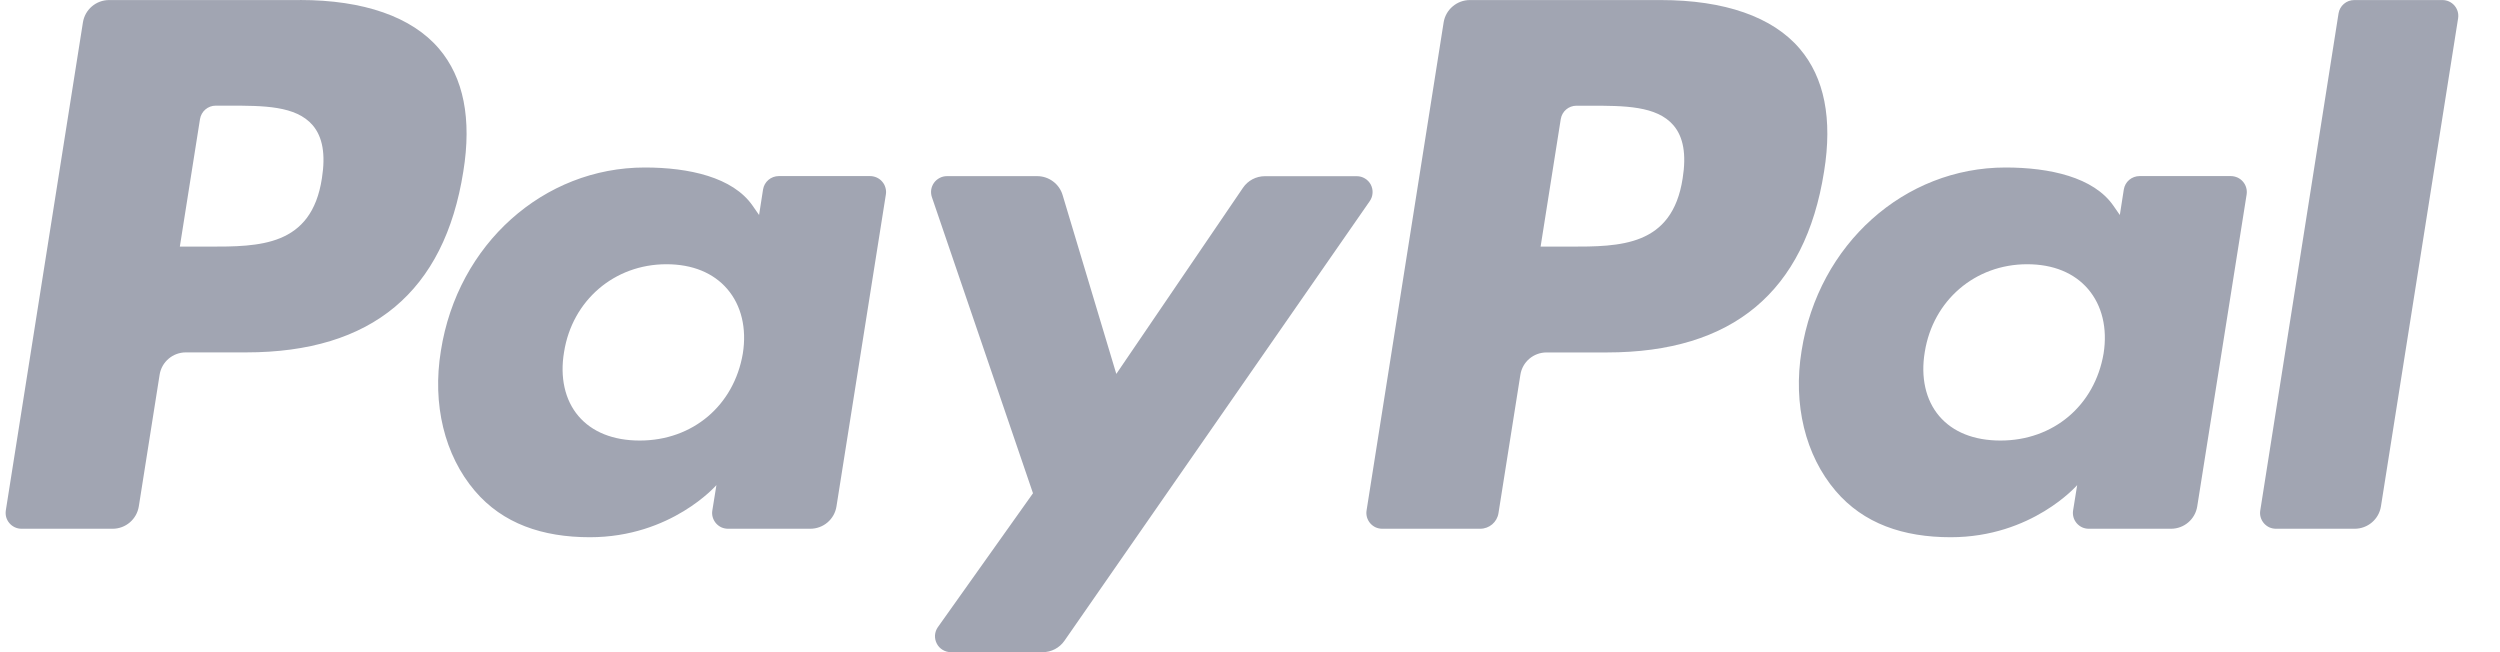<svg width="46" height="12" viewBox="0 0 46 12" fill="none" xmlns="http://www.w3.org/2000/svg">
<g clip-path="url(#clip0)">
<path d="M30.961 3.281C30.769 4.538 29.807 4.538 28.876 4.538H28.347L28.718 2.191C28.741 2.049 28.863 1.945 29.007 1.945H29.25C29.884 1.945 30.482 1.945 30.791 2.305C30.975 2.52 31.031 2.84 30.961 3.281ZM30.556 0.001H27.046C26.929 0.001 26.817 0.043 26.729 0.118C26.64 0.193 26.581 0.298 26.563 0.412L25.145 9.392C25.138 9.434 25.141 9.476 25.152 9.517C25.164 9.557 25.184 9.595 25.211 9.627C25.239 9.659 25.273 9.685 25.311 9.703C25.35 9.72 25.391 9.729 25.433 9.729H27.235C27.403 9.729 27.546 9.608 27.572 9.442L27.975 6.896C28.012 6.659 28.216 6.485 28.456 6.485H29.567C31.88 6.485 33.214 5.369 33.563 3.156C33.72 2.188 33.569 1.428 33.115 0.896C32.616 0.31 31.731 0.001 30.556 0.001" fill="#A1A5B2"/>
<path d="M5.923 3.281C5.732 4.538 4.769 4.538 3.838 4.538H3.309L3.68 2.191C3.703 2.049 3.825 1.944 3.969 1.944H4.212C4.846 1.944 5.444 1.944 5.753 2.304C5.937 2.52 5.993 2.839 5.923 3.281ZM5.518 0.001H2.008C1.768 0.001 1.564 0.175 1.526 0.411L0.107 9.392C0.101 9.433 0.103 9.476 0.114 9.516C0.126 9.557 0.146 9.595 0.174 9.627C0.201 9.659 0.235 9.684 0.273 9.702C0.312 9.72 0.354 9.729 0.396 9.729H2.072C2.312 9.729 2.516 9.555 2.554 9.318L2.937 6.895C2.974 6.659 3.179 6.484 3.419 6.484H4.529C6.842 6.484 8.176 5.368 8.525 3.155C8.682 2.188 8.531 1.427 8.077 0.895C7.578 0.31 6.693 9.53674e-05 5.519 9.53674e-05L5.518 0.001ZM13.668 6.505C13.505 7.463 12.744 8.106 11.771 8.106C11.284 8.106 10.893 7.95 10.642 7.654C10.393 7.36 10.3 6.941 10.379 6.476C10.53 5.526 11.305 4.862 12.262 4.862C12.74 4.862 13.127 5.02 13.383 5.319C13.641 5.62 13.742 6.041 13.668 6.505ZM16.011 3.24H14.33C14.26 3.24 14.192 3.265 14.139 3.31C14.086 3.355 14.051 3.418 14.04 3.487L13.967 3.956L13.849 3.786C13.485 3.259 12.674 3.082 11.864 3.082C10.007 3.082 8.42 4.487 8.112 6.456C7.951 7.439 8.179 8.377 8.738 9.033C9.25 9.635 9.982 9.885 10.854 9.885C12.352 9.885 13.182 8.926 13.182 8.926L13.107 9.392C13.1 9.434 13.102 9.476 13.114 9.517C13.126 9.558 13.146 9.595 13.173 9.627C13.201 9.659 13.235 9.685 13.273 9.703C13.312 9.72 13.354 9.729 13.396 9.729H14.909C15.149 9.729 15.354 9.556 15.391 9.318L16.3 3.578C16.307 3.536 16.304 3.493 16.292 3.453C16.281 3.412 16.261 3.375 16.233 3.343C16.206 3.31 16.171 3.285 16.133 3.267C16.095 3.25 16.053 3.24 16.01 3.24" fill="#A1A5B2"/>
<path d="M38.706 6.505C38.543 7.463 37.781 8.106 36.809 8.106C36.321 8.106 35.931 7.95 35.68 7.654C35.431 7.36 35.338 6.941 35.416 6.476C35.568 5.526 36.342 4.862 37.3 4.862C37.778 4.862 38.165 5.02 38.421 5.319C38.678 5.62 38.78 6.041 38.706 6.505ZM41.048 3.24H39.368C39.298 3.24 39.23 3.265 39.177 3.31C39.124 3.355 39.089 3.418 39.078 3.487L39.005 3.956L38.887 3.786C38.523 3.259 37.712 3.082 36.901 3.082C35.045 3.082 33.459 4.487 33.149 6.456C32.989 7.439 33.217 8.377 33.776 9.033C34.289 9.635 35.02 9.885 35.893 9.885C37.39 9.885 38.22 8.926 38.22 8.926L38.145 9.392C38.138 9.434 38.141 9.476 38.152 9.517C38.163 9.557 38.184 9.595 38.211 9.627C38.239 9.659 38.273 9.685 38.311 9.703C38.349 9.72 38.391 9.729 38.433 9.729H39.947C40.186 9.729 40.391 9.556 40.429 9.318L41.338 3.578C41.344 3.536 41.342 3.493 41.33 3.453C41.319 3.412 41.298 3.375 41.271 3.343C41.243 3.31 41.209 3.285 41.171 3.267C41.132 3.25 41.09 3.24 41.048 3.24" fill="#A1A5B2"/>
<path d="M24.964 3.242H23.274C23.112 3.242 22.961 3.322 22.871 3.455L20.54 6.88L19.552 3.589C19.522 3.488 19.46 3.4 19.376 3.338C19.292 3.275 19.189 3.241 19.084 3.241H17.424C17.377 3.241 17.331 3.252 17.29 3.274C17.249 3.295 17.213 3.326 17.186 3.363C17.159 3.401 17.141 3.445 17.134 3.491C17.128 3.537 17.132 3.584 17.147 3.628L19.007 9.076L17.257 11.539C17.226 11.583 17.208 11.634 17.204 11.688C17.201 11.741 17.212 11.795 17.237 11.842C17.261 11.89 17.299 11.93 17.344 11.957C17.39 11.985 17.443 12 17.496 12H19.184C19.344 12 19.494 11.922 19.585 11.791L25.204 3.7C25.234 3.656 25.252 3.605 25.255 3.552C25.259 3.499 25.247 3.446 25.223 3.398C25.198 3.351 25.161 3.311 25.115 3.284C25.07 3.256 25.017 3.242 24.964 3.242Z" fill="#A1A5B2"/>
<path d="M43.029 0.248L41.589 9.392C41.582 9.434 41.584 9.476 41.596 9.517C41.608 9.558 41.628 9.595 41.655 9.627C41.683 9.659 41.717 9.685 41.755 9.703C41.794 9.72 41.835 9.729 41.878 9.729H43.326C43.566 9.729 43.771 9.555 43.809 9.319L45.229 0.338C45.236 0.296 45.233 0.254 45.222 0.213C45.21 0.172 45.19 0.135 45.163 0.103C45.135 0.071 45.101 0.045 45.062 0.027C45.024 0.01 44.982 0.001 44.94 0.001H43.319C43.249 0.001 43.181 0.025 43.128 0.071C43.075 0.116 43.04 0.178 43.029 0.247" fill="#A1A5B2"/>
</g>
<defs>
<clipPath id="clip0">
<rect width="45.129" height="12" fill="white" transform="translate(0.104)"/>
</clipPath>
</defs>
</svg>
